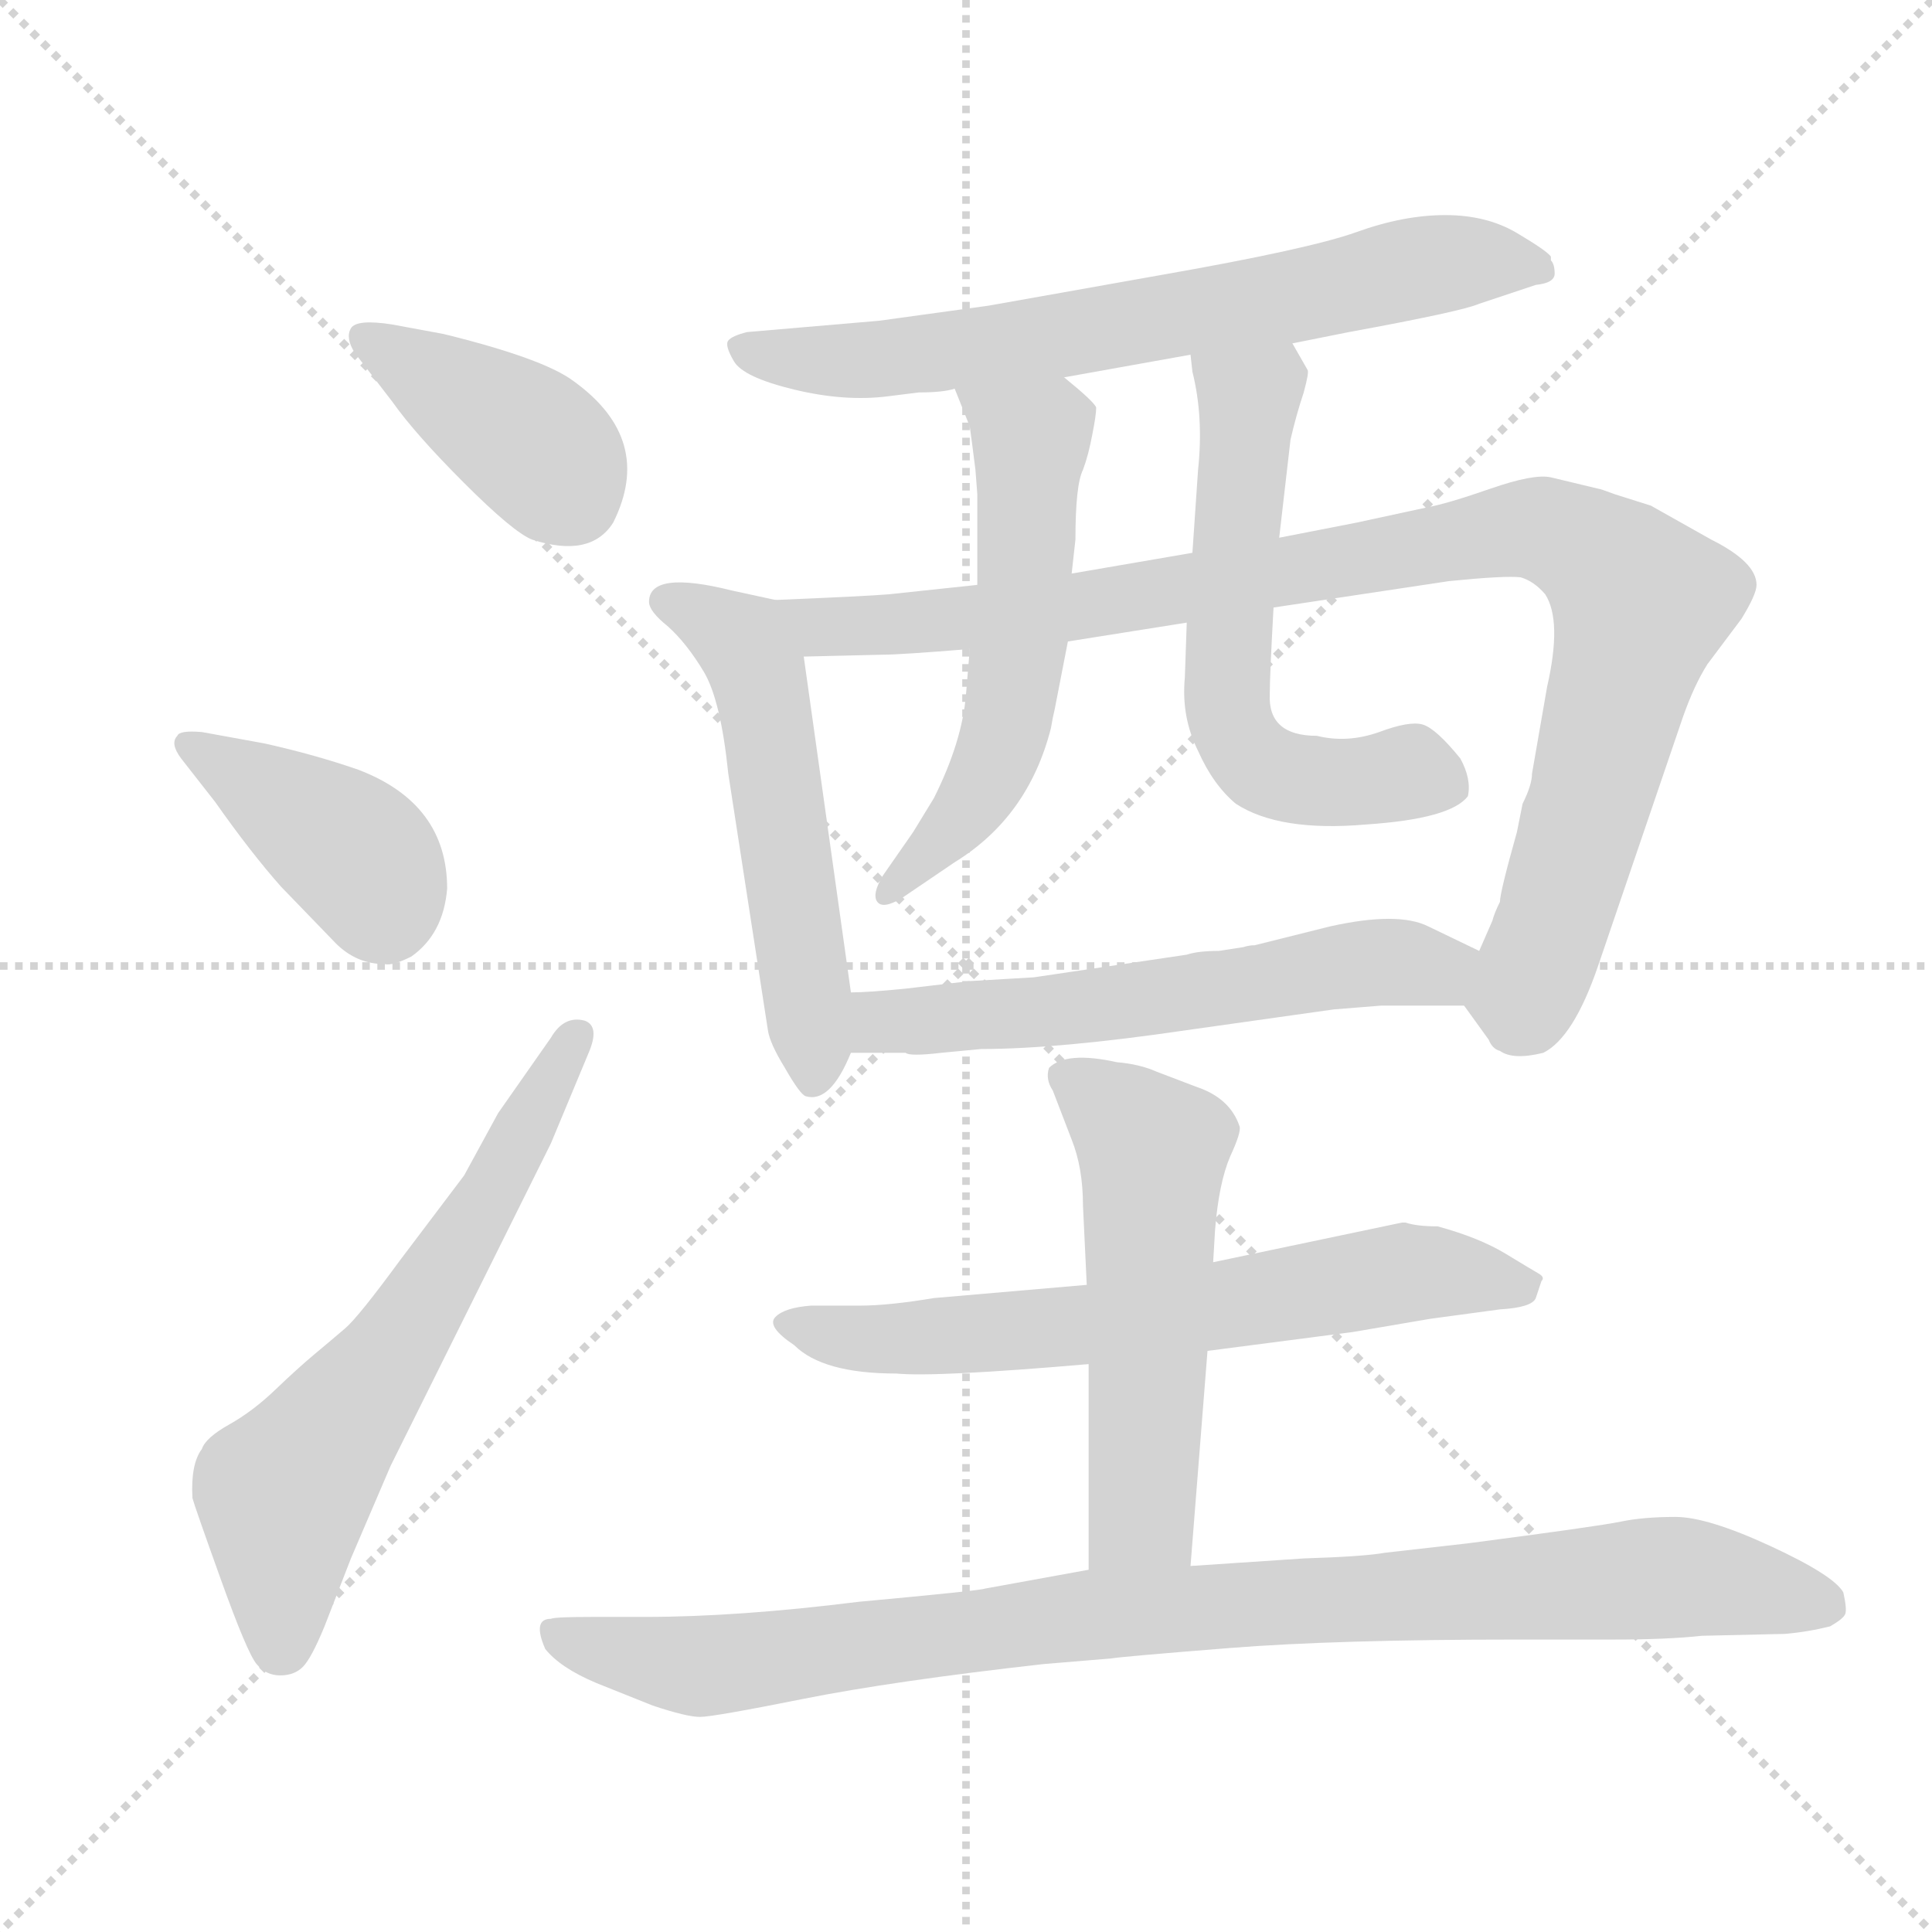 <svg xmlns="http://www.w3.org/2000/svg" version="1.1" viewBox="0 0 1024 1024">
  <g stroke="lightgray" stroke-dasharray="1,1" stroke-width="1" transform="scale(4, 4)">
    <line x1="0" y1="0" x2="256" y2="256" />
    <line x1="256" y1="0" x2="0" y2="256" />
    <line x1="128" y1="0" x2="128" y2="256" />
    <line x1="0" y1="128" x2="256" y2="128" />
  </g>
  <g transform="scale(1.0, -1.0) translate(0.0, -814.00)">
    <style type="text/css">
      
        @keyframes keyframes0 {
          from {
            stroke: blue;
            stroke-dashoffset: 395;
            stroke-width: 128;
          }
          56% {
            animation-timing-function: step-end;
            stroke: blue;
            stroke-dashoffset: 0;
            stroke-width: 128;
          }
          to {
            stroke: black;
            stroke-width: 1024;
          }
        }
        #make-me-a-hanzi-animation-0 {
          animation: keyframes0 0.571s both;
          animation-delay: 0s;
          animation-timing-function: linear;
        }
      
        @keyframes keyframes1 {
          from {
            stroke: blue;
            stroke-dashoffset: 394;
            stroke-width: 128;
          }
          56% {
            animation-timing-function: step-end;
            stroke: blue;
            stroke-dashoffset: 0;
            stroke-width: 128;
          }
          to {
            stroke: black;
            stroke-width: 1024;
          }
        }
        #make-me-a-hanzi-animation-1 {
          animation: keyframes1 0.571s both;
          animation-delay: 0.571s;
          animation-timing-function: linear;
        }
      
        @keyframes keyframes2 {
          from {
            stroke: blue;
            stroke-dashoffset: 624;
            stroke-width: 128;
          }
          67% {
            animation-timing-function: step-end;
            stroke: blue;
            stroke-dashoffset: 0;
            stroke-width: 128;
          }
          to {
            stroke: black;
            stroke-width: 1024;
          }
        }
        #make-me-a-hanzi-animation-2 {
          animation: keyframes2 0.758s both;
          animation-delay: 1.142s;
          animation-timing-function: linear;
        }
      
        @keyframes keyframes3 {
          from {
            stroke: blue;
            stroke-dashoffset: 683;
            stroke-width: 128;
          }
          69% {
            animation-timing-function: step-end;
            stroke: blue;
            stroke-dashoffset: 0;
            stroke-width: 128;
          }
          to {
            stroke: black;
            stroke-width: 1024;
          }
        }
        #make-me-a-hanzi-animation-3 {
          animation: keyframes3 0.806s both;
          animation-delay: 1.9s;
          animation-timing-function: linear;
        }
      
        @keyframes keyframes4 {
          from {
            stroke: blue;
            stroke-dashoffset: 538;
            stroke-width: 128;
          }
          64% {
            animation-timing-function: step-end;
            stroke: blue;
            stroke-dashoffset: 0;
            stroke-width: 128;
          }
          to {
            stroke: black;
            stroke-width: 1024;
          }
        }
        #make-me-a-hanzi-animation-4 {
          animation: keyframes4 0.688s both;
          animation-delay: 2.706s;
          animation-timing-function: linear;
        }
      
        @keyframes keyframes5 {
          from {
            stroke: blue;
            stroke-dashoffset: 960;
            stroke-width: 128;
          }
          76% {
            animation-timing-function: step-end;
            stroke: blue;
            stroke-dashoffset: 0;
            stroke-width: 128;
          }
          to {
            stroke: black;
            stroke-width: 1024;
          }
        }
        #make-me-a-hanzi-animation-5 {
          animation: keyframes5 1.031s both;
          animation-delay: 3.394s;
          animation-timing-function: linear;
        }
      
        @keyframes keyframes6 {
          from {
            stroke: blue;
            stroke-dashoffset: 557;
            stroke-width: 128;
          }
          64% {
            animation-timing-function: step-end;
            stroke: blue;
            stroke-dashoffset: 0;
            stroke-width: 128;
          }
          to {
            stroke: black;
            stroke-width: 1024;
          }
        }
        #make-me-a-hanzi-animation-6 {
          animation: keyframes6 0.703s both;
          animation-delay: 4.425s;
          animation-timing-function: linear;
        }
      
        @keyframes keyframes7 {
          from {
            stroke: blue;
            stroke-dashoffset: 589;
            stroke-width: 128;
          }
          66% {
            animation-timing-function: step-end;
            stroke: blue;
            stroke-dashoffset: 0;
            stroke-width: 128;
          }
          to {
            stroke: black;
            stroke-width: 1024;
          }
        }
        #make-me-a-hanzi-animation-7 {
          animation: keyframes7 0.729s both;
          animation-delay: 5.128s;
          animation-timing-function: linear;
        }
      
        @keyframes keyframes8 {
          from {
            stroke: blue;
            stroke-dashoffset: 580;
            stroke-width: 128;
          }
          65% {
            animation-timing-function: step-end;
            stroke: blue;
            stroke-dashoffset: 0;
            stroke-width: 128;
          }
          to {
            stroke: black;
            stroke-width: 1024;
          }
        }
        #make-me-a-hanzi-animation-8 {
          animation: keyframes8 0.722s both;
          animation-delay: 5.857s;
          animation-timing-function: linear;
        }
      
        @keyframes keyframes9 {
          from {
            stroke: blue;
            stroke-dashoffset: 651;
            stroke-width: 128;
          }
          68% {
            animation-timing-function: step-end;
            stroke: blue;
            stroke-dashoffset: 0;
            stroke-width: 128;
          }
          to {
            stroke: black;
            stroke-width: 1024;
          }
        }
        #make-me-a-hanzi-animation-9 {
          animation: keyframes9 0.78s both;
          animation-delay: 6.579s;
          animation-timing-function: linear;
        }
      
        @keyframes keyframes10 {
          from {
            stroke: blue;
            stroke-dashoffset: 540;
            stroke-width: 128;
          }
          64% {
            animation-timing-function: step-end;
            stroke: blue;
            stroke-dashoffset: 0;
            stroke-width: 128;
          }
          to {
            stroke: black;
            stroke-width: 1024;
          }
        }
        #make-me-a-hanzi-animation-10 {
          animation: keyframes10 0.689s both;
          animation-delay: 7.359s;
          animation-timing-function: linear;
        }
      
        @keyframes keyframes11 {
          from {
            stroke: blue;
            stroke-dashoffset: 935;
            stroke-width: 128;
          }
          75% {
            animation-timing-function: step-end;
            stroke: blue;
            stroke-dashoffset: 0;
            stroke-width: 128;
          }
          to {
            stroke: black;
            stroke-width: 1024;
          }
        }
        #make-me-a-hanzi-animation-11 {
          animation: keyframes11 1.011s both;
          animation-delay: 8.049s;
          animation-timing-function: linear;
        }
      
    </style>
    
      <path d="M 208 642 Q 189 645 186 640 Q 183 635 188 627 L 208 601 Q 220 584 246 558 Q 272 532 282 528 Q 313 518 325 537 Q 347 581 304 612 Q 288 624 235 637 L 208 642 Z" fill="lightgray" />
    
      <path d="M 114 389 Q 133 362 149 344 L 178 314 Q 189 303 204 303 Q 208 302 218 307 Q 235 319 237 343 Q 237 388 190 406 Q 167 414 140 420 L 107 426 Q 95 427 94 424 Q 90 420 96 412 L 114 389 Z" fill="lightgray" />
    
      <path d="M 264 224 L 246 191 L 212 146 Q 190 116 183 110 Q 176 104 167 96.5 Q 158 89 146 77.5 Q 134 66 121.5 59 Q 109 52 107 46 Q 101 38 102 20 Q 103 16 117 -23 Q 131 -62 136 -68 Q 141 -74 148.5 -74 Q 156 -74 160.5 -69.5 Q 165 -65 172 -48 L 186 -12 L 207 37 L 292 208 L 312 256 Q 318 270 310 273 Q 299 276 292 264 L 264 224 Z" fill="lightgray" />
    
      <path d="M 685 632 L 715 638 Q 775 649 784 653 L 814 663 Q 824 664 824 669 Q 824 674 822 676 L 822 678 Q 820 681 804 690.5 Q 788 700 766 700 Q 744 700 719 691 Q 694 682 614 668 L 524 652 L 466 644 L 396 638 Q 388 636 386 633.5 Q 384 631 389 622.5 Q 394 614 421 607.5 Q 448 601 471 604 L 487 606 Q 500 606 506 608 L 564 614 L 631 626 L 685 632 Z" fill="lightgray" />
    
      <path d="M 411 496 L 388 501 Q 344 512 344 495 Q 344 490 354 482 Q 364 473 373 458 Q 382 443 386 404 L 407 268 Q 408 261 416 248 Q 424 234 427 233 Q 440 229 451 256 L 451 288 L 426 466 C 422 494 422 494 411 496 Z" fill="lightgray" />
    
      <path d="M 518 504 L 471 499 Q 459 498 411 496 C 381 495 396 465 426 466 L 468 467 Q 477 467 514 470 L 566 474 L 629 484 L 675 492 L 768 506 Q 798 509 806 508 Q 813 506 819 499 Q 828 485 820 450 L 812 404 Q 812 398 807 388 L 804 373 Q 795 341 795 336 Q 792 330 791 326 L 784 310 C 773 285 773 285 776 281 L 789 263 Q 791 258 795 257 Q 802 252 818 256 Q 834 264 847 302 L 892 434 Q 898 451 905 462 L 923 486 Q 931 499 931 504 Q 931 516 907 528 L 875 546 L 856 552 Q 848 555 847 555 L 822 561 Q 813 563 790 555 Q 767 547 756 545 L 719 537 L 678 529 L 632 521 L 568 510 L 518 504 Z" fill="lightgray" />
    
      <path d="M 506 608 L 514 588 Q 515 581 517 565 L 518 552 L 518 504 L 514 470 L 512 446 Q 510 421 495 391 L 484 373 L 468 350 Q 462 340 465 336 Q 468 332 478 338 L 506 357 Q 545 381 557 428 Q 558 434 559 438 L 566 474 L 568 510 L 570 528 Q 570 557 574 565 Q 577 573 579 584 Q 581 594 581 598 Q 580 601 564 614 C 541 633 495 636 506 608 Z" fill="lightgray" />
    
      <path d="M 678 529 L 684 581 Q 687 594 691 606 Q 694 617 693 618 L 685 632 C 670 658 627 656 631 626 L 632 617 Q 638 593 635 565 L 632 521 L 629 484 L 628 455 Q 626 434 635 416 Q 643 398 655 388 Q 678 373 724 377 Q 769 380 778 392 Q 780 401 774 412 Q 761 428 754 430 Q 747 432 731 426 Q 714 420 698 424 Q 672 424 673 446 Q 673 456 675 492 L 678 529 Z" fill="lightgray" />
    
      <path d="M 451 256 L 480 256 Q 482 254 499 256 L 520 258 Q 561 258 629 268 L 707 279 L 732 281 L 776 281 C 806 281 811 297 784 310 L 757 323 Q 741 331 705 323 L 665 313 Q 662 313 659 312 L 646 310 Q 635 310 629 308 L 548 296 L 514 294 L 480 290 Q 460 288 451 288 C 421 287 421 256 451 256 Z" fill="lightgray" />
    
      <path d="M 758 115 L 795 120 Q 812 121 814 126 L 817 135 Q 819 137 815.5 139 Q 812 141 798 149.5 Q 784 158 762 164 Q 751 164 745 166 L 743 166 L 643 145 L 576 133 L 495 126 Q 471 122 456 122 L 430 122 Q 416 121 411 116 Q 406 111 421 101 Q 436 86 475 86 Q 496 84 577 91 L 640 98 L 717 108 L 758 115 Z" fill="lightgray" />
    
      <path d="M 643 145 L 644 162 Q 646 187 652 201 Q 658 214 657 217 Q 652 232 634 238 L 613 246 Q 604 250 592 251 Q 565 257 556 248 Q 554 242 558 236 L 568 210 Q 574 195 574 175 L 576 133 L 577 91 L 577 -18 C 577 -48 629 -46 631 -16 L 640 98 L 643 145 Z" fill="lightgray" />
    
      <path d="M 577 -18 L 522 -28 Q 520 -29 455 -35 Q 391 -43 342 -43 L 314 -43 Q 294 -43 292 -44 Q 282 -44 289 -60 Q 297 -70 316 -78 L 346 -90 Q 364 -96 371 -96 Q 378 -96 425.5 -86.5 Q 473 -77 553 -68 L 589 -65 Q 595 -64 651.5 -59.5 Q 708 -55 804 -55 L 855 -55 Q 884 -55 902 -53 L 946 -52 Q 958 -51 970 -48 Q 977 -44 978 -41.5 Q 979 -39 977 -30 Q 972 -21 938.5 -5.5 Q 905 10 888 10 Q 871 10 859 7.5 Q 847 5 778 -4 L 734 -9 Q 723 -11 691 -12 L 631 -16 L 577 -18 Z" fill="lightgray" />
    
    
      <clipPath id="make-me-a-hanzi-clip-0">
        <path d="M 208 642 Q 189 645 186 640 Q 183 635 188 627 L 208 601 Q 220 584 246 558 Q 272 532 282 528 Q 313 518 325 537 Q 347 581 304 612 Q 288 624 235 637 L 208 642 Z" />
      </clipPath>
      <path clip-path="url(#make-me-a-hanzi-clip-0)" d="M 193 634 L 275 584 L 303 551" fill="none" id="make-me-a-hanzi-animation-0" stroke-dasharray="267 534" stroke-linecap="round" />
    
      <clipPath id="make-me-a-hanzi-clip-1">
        <path d="M 114 389 Q 133 362 149 344 L 178 314 Q 189 303 204 303 Q 208 302 218 307 Q 235 319 237 343 Q 237 388 190 406 Q 167 414 140 420 L 107 426 Q 95 427 94 424 Q 90 420 96 412 L 114 389 Z" />
      </clipPath>
      <path clip-path="url(#make-me-a-hanzi-clip-1)" d="M 101 419 L 189 361 L 203 332" fill="none" id="make-me-a-hanzi-animation-1" stroke-dasharray="266 532" stroke-linecap="round" />
    
      <clipPath id="make-me-a-hanzi-clip-2">
        <path d="M 264 224 L 246 191 L 212 146 Q 190 116 183 110 Q 176 104 167 96.5 Q 158 89 146 77.5 Q 134 66 121.5 59 Q 109 52 107 46 Q 101 38 102 20 Q 103 16 117 -23 Q 131 -62 136 -68 Q 141 -74 148.5 -74 Q 156 -74 160.5 -69.5 Q 165 -65 172 -48 L 186 -12 L 207 37 L 292 208 L 312 256 Q 318 270 310 273 Q 299 276 292 264 L 264 224 Z" />
      </clipPath>
      <path clip-path="url(#make-me-a-hanzi-clip-2)" d="M 149 -57 L 150 21 L 218 112 L 306 265" fill="none" id="make-me-a-hanzi-animation-2" stroke-dasharray="496 992" stroke-linecap="round" />
    
      <clipPath id="make-me-a-hanzi-clip-3">
        <path d="M 685 632 L 715 638 Q 775 649 784 653 L 814 663 Q 824 664 824 669 Q 824 674 822 676 L 822 678 Q 820 681 804 690.5 Q 788 700 766 700 Q 744 700 719 691 Q 694 682 614 668 L 524 652 L 466 644 L 396 638 Q 388 636 386 633.5 Q 384 631 389 622.5 Q 394 614 421 607.5 Q 448 601 471 604 L 487 606 Q 500 606 506 608 L 564 614 L 631 626 L 685 632 Z" />
      </clipPath>
      <path clip-path="url(#make-me-a-hanzi-clip-3)" d="M 394 630 L 431 623 L 526 630 L 760 674 L 816 677" fill="none" id="make-me-a-hanzi-animation-3" stroke-dasharray="555 1110" stroke-linecap="round" />
    
      <clipPath id="make-me-a-hanzi-clip-4">
        <path d="M 411 496 L 388 501 Q 344 512 344 495 Q 344 490 354 482 Q 364 473 373 458 Q 382 443 386 404 L 407 268 Q 408 261 416 248 Q 424 234 427 233 Q 440 229 451 256 L 451 288 L 426 466 C 422 494 422 494 411 496 Z" />
      </clipPath>
      <path clip-path="url(#make-me-a-hanzi-clip-4)" d="M 353 495 L 389 477 L 401 460 L 431 241" fill="none" id="make-me-a-hanzi-animation-4" stroke-dasharray="410 820" stroke-linecap="round" />
    
      <clipPath id="make-me-a-hanzi-clip-5">
        <path d="M 518 504 L 471 499 Q 459 498 411 496 C 381 495 396 465 426 466 L 468 467 Q 477 467 514 470 L 566 474 L 629 484 L 675 492 L 768 506 Q 798 509 806 508 Q 813 506 819 499 Q 828 485 820 450 L 812 404 Q 812 398 807 388 L 804 373 Q 795 341 795 336 Q 792 330 791 326 L 784 310 C 773 285 773 285 776 281 L 789 263 Q 791 258 795 257 Q 802 252 818 256 Q 834 264 847 302 L 892 434 Q 898 451 905 462 L 923 486 Q 931 499 931 504 Q 931 516 907 528 L 875 546 L 856 552 Q 848 555 847 555 L 822 561 Q 813 563 790 555 Q 767 547 756 545 L 719 537 L 678 529 L 632 521 L 568 510 L 518 504 Z" />
      </clipPath>
      <path clip-path="url(#make-me-a-hanzi-clip-5)" d="M 422 495 L 436 481 L 502 484 L 804 533 L 834 527 L 860 507 L 869 491 L 821 319 L 808 287 L 791 285" fill="none" id="make-me-a-hanzi-animation-5" stroke-dasharray="832 1664" stroke-linecap="round" />
    
      <clipPath id="make-me-a-hanzi-clip-6">
        <path d="M 506 608 L 514 588 Q 515 581 517 565 L 518 552 L 518 504 L 514 470 L 512 446 Q 510 421 495 391 L 484 373 L 468 350 Q 462 340 465 336 Q 468 332 478 338 L 506 357 Q 545 381 557 428 Q 558 434 559 438 L 566 474 L 568 510 L 570 528 Q 570 557 574 565 Q 577 573 579 584 Q 581 594 581 598 Q 580 601 564 614 C 541 633 495 636 506 608 Z" />
      </clipPath>
      <path clip-path="url(#make-me-a-hanzi-clip-6)" d="M 514 605 L 546 580 L 537 449 L 519 394 L 471 342" fill="none" id="make-me-a-hanzi-animation-6" stroke-dasharray="429 858" stroke-linecap="round" />
    
      <clipPath id="make-me-a-hanzi-clip-7">
        <path d="M 678 529 L 684 581 Q 687 594 691 606 Q 694 617 693 618 L 685 632 C 670 658 627 656 631 626 L 632 617 Q 638 593 635 565 L 632 521 L 629 484 L 628 455 Q 626 434 635 416 Q 643 398 655 388 Q 678 373 724 377 Q 769 380 778 392 Q 780 401 774 412 Q 761 428 754 430 Q 747 432 731 426 Q 714 420 698 424 Q 672 424 673 446 Q 673 456 675 492 L 678 529 Z" />
      </clipPath>
      <path clip-path="url(#make-me-a-hanzi-clip-7)" d="M 638 622 L 661 601 L 650 448 L 657 421 L 678 403 L 716 399 L 753 404 L 769 397" fill="none" id="make-me-a-hanzi-animation-7" stroke-dasharray="461 922" stroke-linecap="round" />
    
      <clipPath id="make-me-a-hanzi-clip-8">
        <path d="M 451 256 L 480 256 Q 482 254 499 256 L 520 258 Q 561 258 629 268 L 707 279 L 732 281 L 776 281 C 806 281 811 297 784 310 L 757 323 Q 741 331 705 323 L 665 313 Q 662 313 659 312 L 646 310 Q 635 310 629 308 L 548 296 L 514 294 L 480 290 Q 460 288 451 288 C 421 287 421 256 451 256 Z" />
      </clipPath>
      <path clip-path="url(#make-me-a-hanzi-clip-8)" d="M 457 283 L 467 272 L 538 276 L 717 303 L 762 300 L 773 305" fill="none" id="make-me-a-hanzi-animation-8" stroke-dasharray="452 904" stroke-linecap="round" />
    
      <clipPath id="make-me-a-hanzi-clip-9">
        <path d="M 758 115 L 795 120 Q 812 121 814 126 L 817 135 Q 819 137 815.5 139 Q 812 141 798 149.5 Q 784 158 762 164 Q 751 164 745 166 L 743 166 L 643 145 L 576 133 L 495 126 Q 471 122 456 122 L 430 122 Q 416 121 411 116 Q 406 111 421 101 Q 436 86 475 86 Q 496 84 577 91 L 640 98 L 717 108 L 758 115 Z" />
      </clipPath>
      <path clip-path="url(#make-me-a-hanzi-clip-9)" d="M 417 113 L 467 103 L 583 112 L 741 139 L 808 134" fill="none" id="make-me-a-hanzi-animation-9" stroke-dasharray="523 1046" stroke-linecap="round" />
    
      <clipPath id="make-me-a-hanzi-clip-10">
        <path d="M 643 145 L 644 162 Q 646 187 652 201 Q 658 214 657 217 Q 652 232 634 238 L 613 246 Q 604 250 592 251 Q 565 257 556 248 Q 554 242 558 236 L 568 210 Q 574 195 574 175 L 576 133 L 577 91 L 577 -18 C 577 -48 629 -46 631 -16 L 640 98 L 643 145 Z" />
      </clipPath>
      <path clip-path="url(#make-me-a-hanzi-clip-10)" d="M 564 243 L 593 223 L 611 200 L 605 11 L 583 -10" fill="none" id="make-me-a-hanzi-animation-10" stroke-dasharray="412 824" stroke-linecap="round" />
    
      <clipPath id="make-me-a-hanzi-clip-11">
        <path d="M 577 -18 L 522 -28 Q 520 -29 455 -35 Q 391 -43 342 -43 L 314 -43 Q 294 -43 292 -44 Q 282 -44 289 -60 Q 297 -70 316 -78 L 346 -90 Q 364 -96 371 -96 Q 378 -96 425.5 -86.5 Q 473 -77 553 -68 L 589 -65 Q 595 -64 651.5 -59.5 Q 708 -55 804 -55 L 855 -55 Q 884 -55 902 -53 L 946 -52 Q 958 -51 970 -48 Q 977 -44 978 -41.5 Q 979 -39 977 -30 Q 972 -21 938.5 -5.5 Q 905 10 888 10 Q 871 10 859 7.5 Q 847 5 778 -4 L 734 -9 Q 723 -11 691 -12 L 631 -16 L 577 -18 Z" />
      </clipPath>
      <path clip-path="url(#make-me-a-hanzi-clip-11)" d="M 294 -53 L 370 -69 L 574 -42 L 870 -23 L 896 -22 L 967 -37" fill="none" id="make-me-a-hanzi-animation-11" stroke-dasharray="807 1614" stroke-linecap="round" />
    
  </g>
</svg>